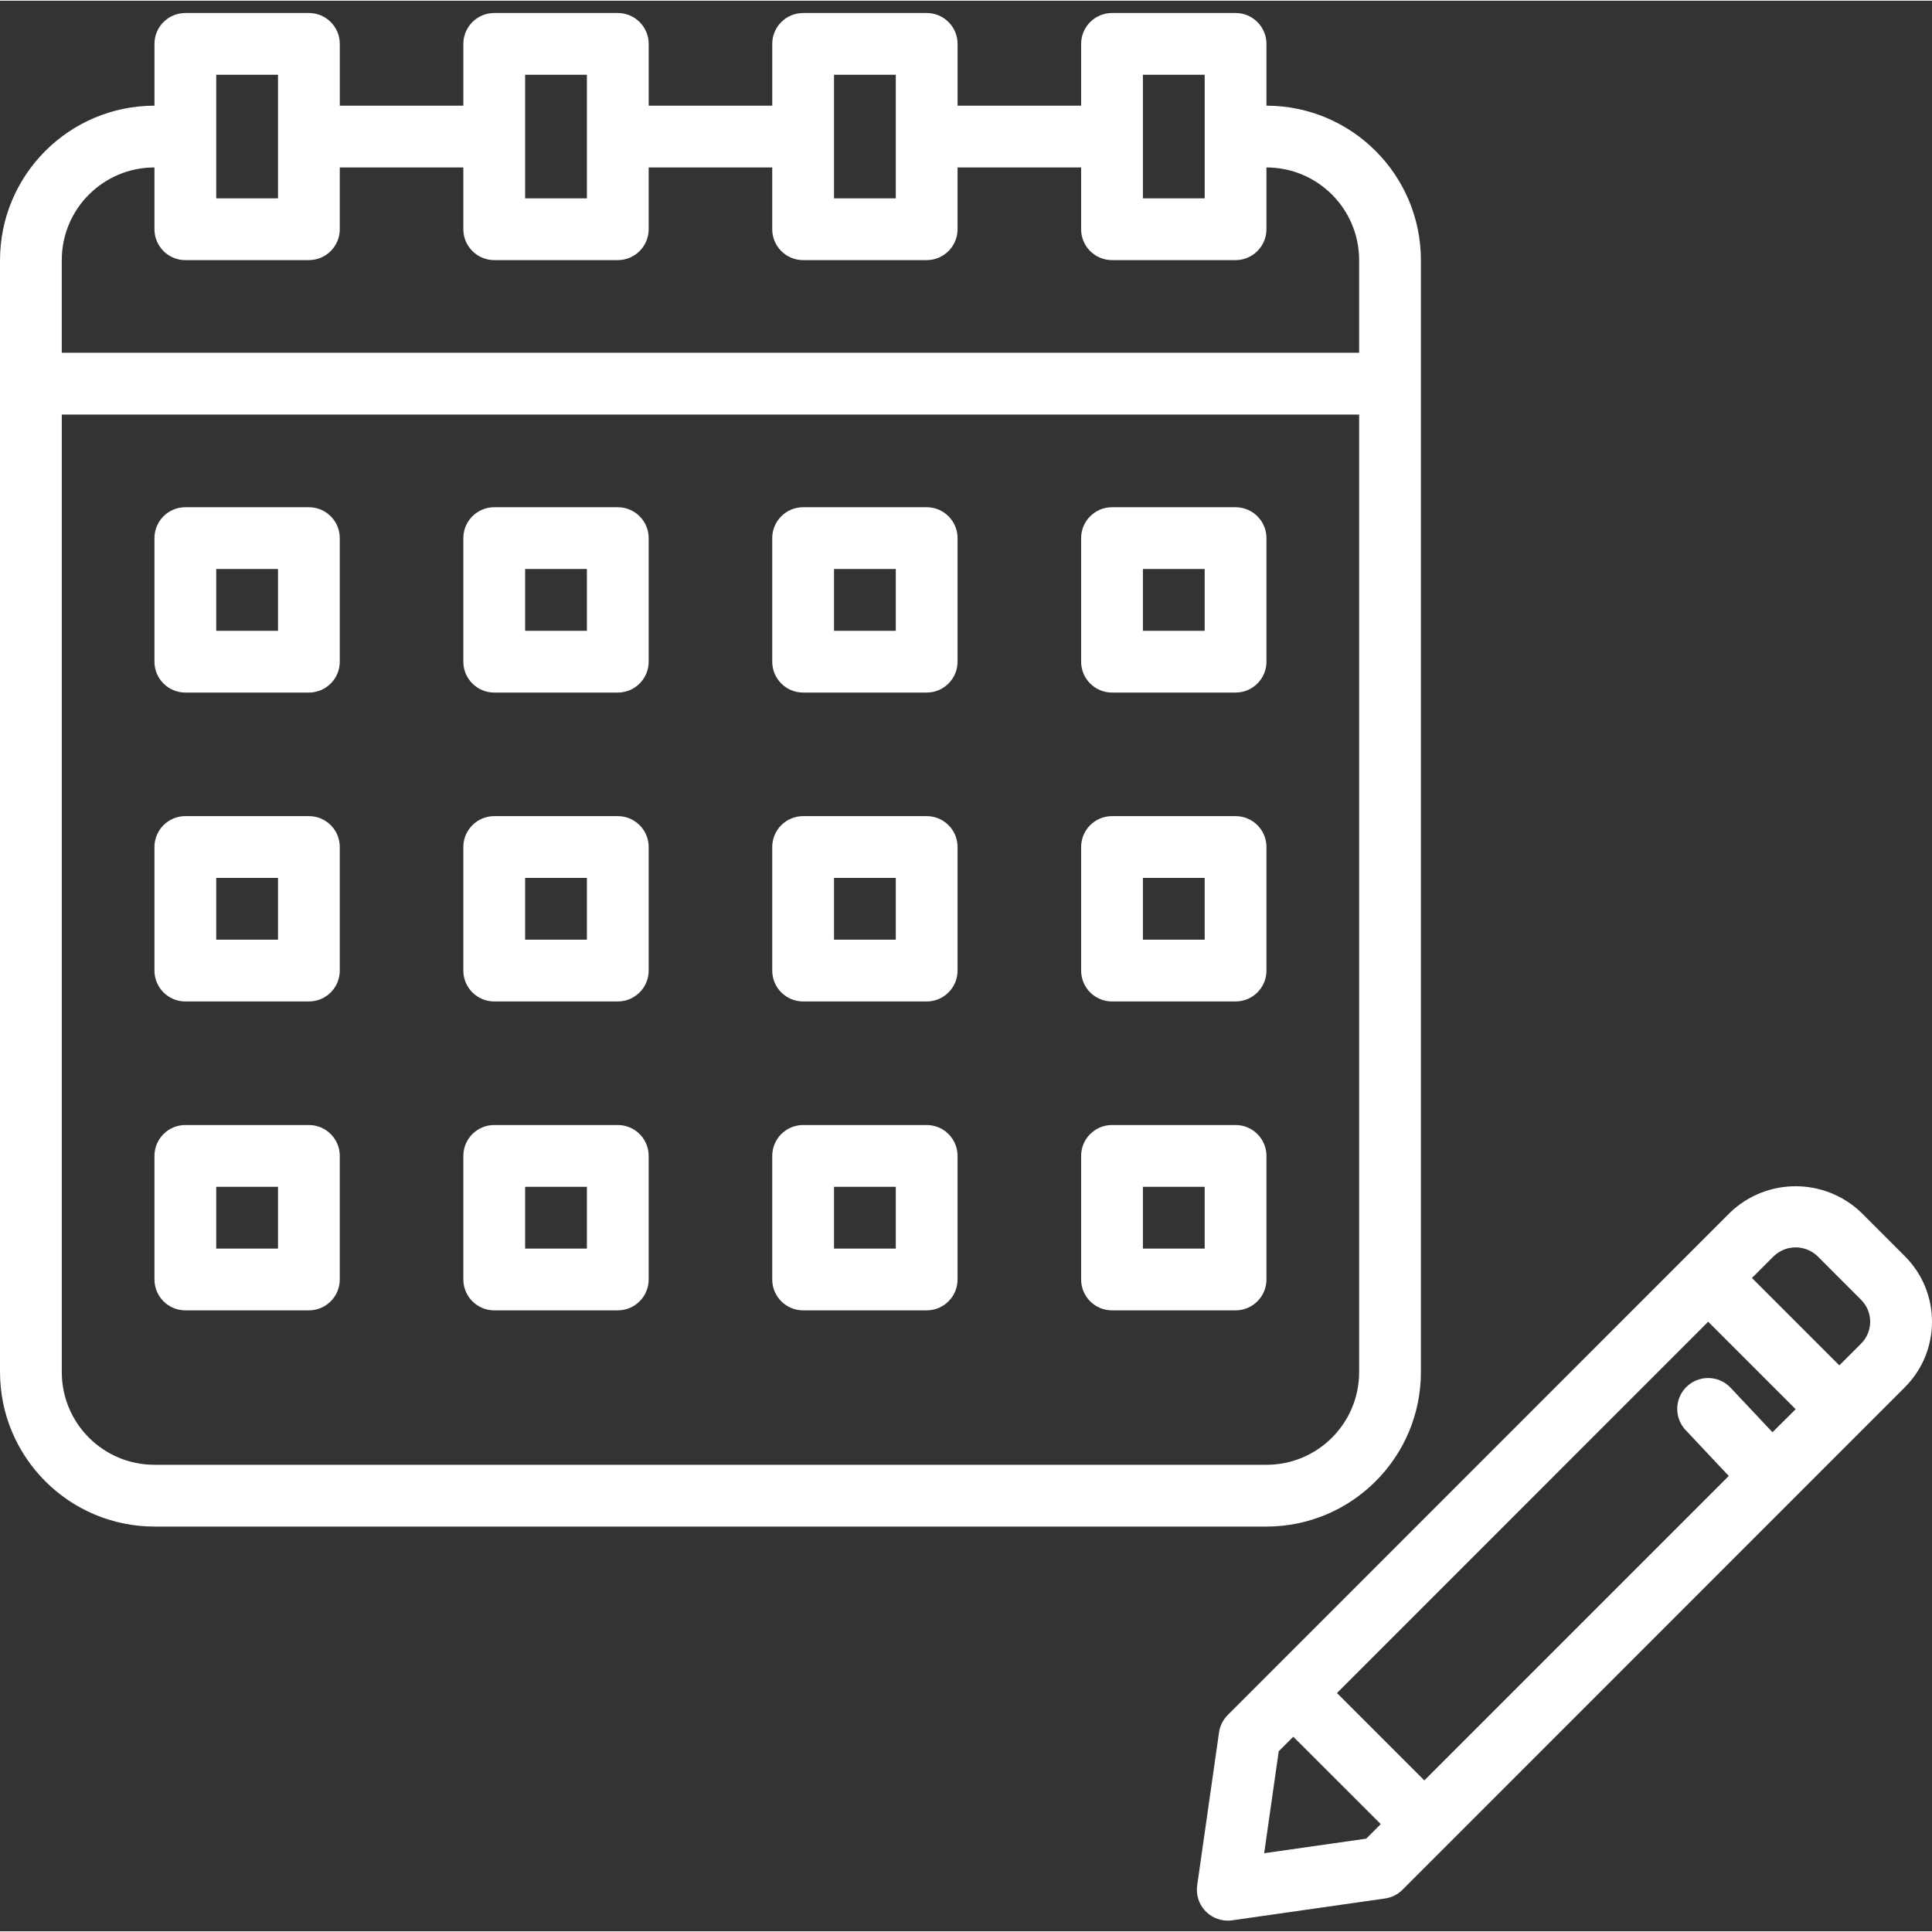 <?xml version="1.0"?>
<svg xmlns="http://www.w3.org/2000/svg" height="512px" viewBox="0 -3 500.367 500" width="512px" class=""><rect x="0" y="-3" width="500.367" height="500" fill="#333333" stroke="none"/><g><path d="m368 352.184v-288c-.027-22.082-17.918-39.973-40-40v-16c0-4.418-3.582-8-8-8h-32c-4.418 0-8 3.582-8 8v16h-32v-16c0-4.418-3.582-8-8-8h-32c-4.418 0-8 3.582-8 8v16h-32v-16c0-4.418-3.582-8-8-8h-32c-4.418 0-8 3.582-8 8v16h-32v-16c0-4.418-3.582-8-8-8h-32c-4.418 0-8 3.582-8 8v16c-22.082.027-39.973 17.918-40 40v288c.027 22.082 17.918 39.973 40 40h288c22.082-.027 39.973-17.918 40-40zm-72-336h16v32h-16zm-80 0h16v32h-16zm-80 0h16v32h-16zm-80 0h16v32h-16zm-16 24v16c0 4.418 3.582 8 8 8h32c4.418 0 8-3.582 8-8v-16h32v16c0 4.418 3.582 8 8 8h32c4.418 0 8-3.582 8-8v-16h32v16c0 4.418 3.582 8 8 8h32c4.418 0 8-3.582 8-8v-16h32v16c0 4.418 3.582 8 8 8h32c4.418 0 8-3.582 8-8v-16c13.254 0 24 10.746 24 24v24h-336v-24c0-13.254 10.746-24 24-24zm-24 312v-248h336v248c0 13.254-10.746 24-24 24h-288c-13.254 0-24-10.746-24-24zm0 0" data-original="#000000" class="active-path" data-old_color="#000000" fill="#FFFFFF"/><path d="m80 128.184h-32c-4.418 0-8 3.582-8 8v32c0 4.418 3.582 8 8 8h32c4.418 0 8-3.582 8-8v-32c0-4.418-3.582-8-8-8zm-8 32h-16v-16h16zm0 0" data-original="#000000" class="active-path" data-old_color="#000000" fill="#FFFFFF"/><path d="m160 128.184h-32c-4.418 0-8 3.582-8 8v32c0 4.418 3.582 8 8 8h32c4.418 0 8-3.582 8-8v-32c0-4.418-3.582-8-8-8zm-8 32h-16v-16h16zm0 0" data-original="#000000" class="active-path" data-old_color="#000000" fill="#FFFFFF"/><path d="m240 128.184h-32c-4.418 0-8 3.582-8 8v32c0 4.418 3.582 8 8 8h32c4.418 0 8-3.582 8-8v-32c0-4.418-3.582-8-8-8zm-8 32h-16v-16h16zm0 0" data-original="#000000" class="active-path" data-old_color="#000000" fill="#FFFFFF"/><path d="m288 176.184h32c4.418 0 8-3.582 8-8v-32c0-4.418-3.582-8-8-8h-32c-4.418 0-8 3.582-8 8v32c0 4.418 3.582 8 8 8zm8-32h16v16h-16zm0 0" data-original="#000000" class="active-path" data-old_color="#000000" fill="#FFFFFF"/><path d="m80 208.184h-32c-4.418 0-8 3.582-8 8v32c0 4.418 3.582 8 8 8h32c4.418 0 8-3.582 8-8v-32c0-4.418-3.582-8-8-8zm-8 32h-16v-16h16zm0 0" data-original="#000000" class="active-path" data-old_color="#000000" fill="#FFFFFF"/><path d="m160 208.184h-32c-4.418 0-8 3.582-8 8v32c0 4.418 3.582 8 8 8h32c4.418 0 8-3.582 8-8v-32c0-4.418-3.582-8-8-8zm-8 32h-16v-16h16zm0 0" data-original="#000000" class="active-path" data-old_color="#000000" fill="#FFFFFF"/><path d="m240 208.184h-32c-4.418 0-8 3.582-8 8v32c0 4.418 3.582 8 8 8h32c4.418 0 8-3.582 8-8v-32c0-4.418-3.582-8-8-8zm-8 32h-16v-16h16zm0 0" data-original="#000000" class="active-path" data-old_color="#000000" fill="#FFFFFF"/><path d="m288 256.184h32c4.418 0 8-3.582 8-8v-32c0-4.418-3.582-8-8-8h-32c-4.418 0-8 3.582-8 8v32c0 4.418 3.582 8 8 8zm8-32h16v16h-16zm0 0" data-original="#000000" class="active-path" data-old_color="#000000" fill="#FFFFFF"/><path d="m80 288.184h-32c-4.418 0-8 3.582-8 8v32c0 4.418 3.582 8 8 8h32c4.418 0 8-3.582 8-8v-32c0-4.418-3.582-8-8-8zm-8 32h-16v-16h16zm0 0" data-original="#000000" class="active-path" data-old_color="#000000" fill="#FFFFFF"/><path d="m160 288.184h-32c-4.418 0-8 3.582-8 8v32c0 4.418 3.582 8 8 8h32c4.418 0 8-3.582 8-8v-32c0-4.418-3.582-8-8-8zm-8 32h-16v-16h16zm0 0" data-original="#000000" class="active-path" data-old_color="#000000" fill="#FFFFFF"/><path d="m240 288.184h-32c-4.418 0-8 3.582-8 8v32c0 4.418 3.582 8 8 8h32c4.418 0 8-3.582 8-8v-32c0-4.418-3.582-8-8-8zm-8 32h-16v-16h16zm0 0" data-original="#000000" class="active-path" data-old_color="#000000" fill="#FFFFFF"/><path d="m328 296.184c0-4.418-3.582-8-8-8h-32c-4.418 0-8 3.582-8 8v32c0 4.418 3.582 8 8 8h32c4.418 0 8-3.582 8-8zm-16 24h-16v-16h16zm0 0" data-original="#000000" class="active-path" data-old_color="#000000" fill="#FFFFFF"/><path d="m493.336 322.16-11.312-11.312c-9.496-9.074-24.449-9.074-33.945 0l-130.102 130.137c-1.227 1.223-2.02 2.812-2.266 4.527l-5.656 39.59c-.328 2.297.355 4.625 1.875 6.379 1.52 1.754 3.727 2.758 6.047 2.758.379.004.758-.023 1.137-.078l39.59-5.656c1.715-.246 3.305-1.039 4.527-2.266l130.105-130.137c9.375-9.371 9.375-24.57 0-33.941zm-34.281 45.598-10.797-11.477c-1.953-2.109-4.887-3.012-7.684-2.359-2.801.648-5.035 2.75-5.855 5.504-.82 2.754-.102 5.734 1.883 7.812l11.133 11.84-78.848 78.848-22.629-22.629 96.141-96.168 22.656 22.656zm-131.648 109.02 3.77-26.402 3.77-3.766 22.656 22.629-3.77 3.77zm154.617-132-5.656 5.652-22.633-22.629 5.656-5.656c3.164-3.027 8.148-3.027 11.312 0l11.312 11.32c3.125 3.121 3.125 8.188 0 11.312zm0 0" data-original="#000000" class="active-path" data-old_color="#000000" fill="#FFFFFF"/></g> </svg>
